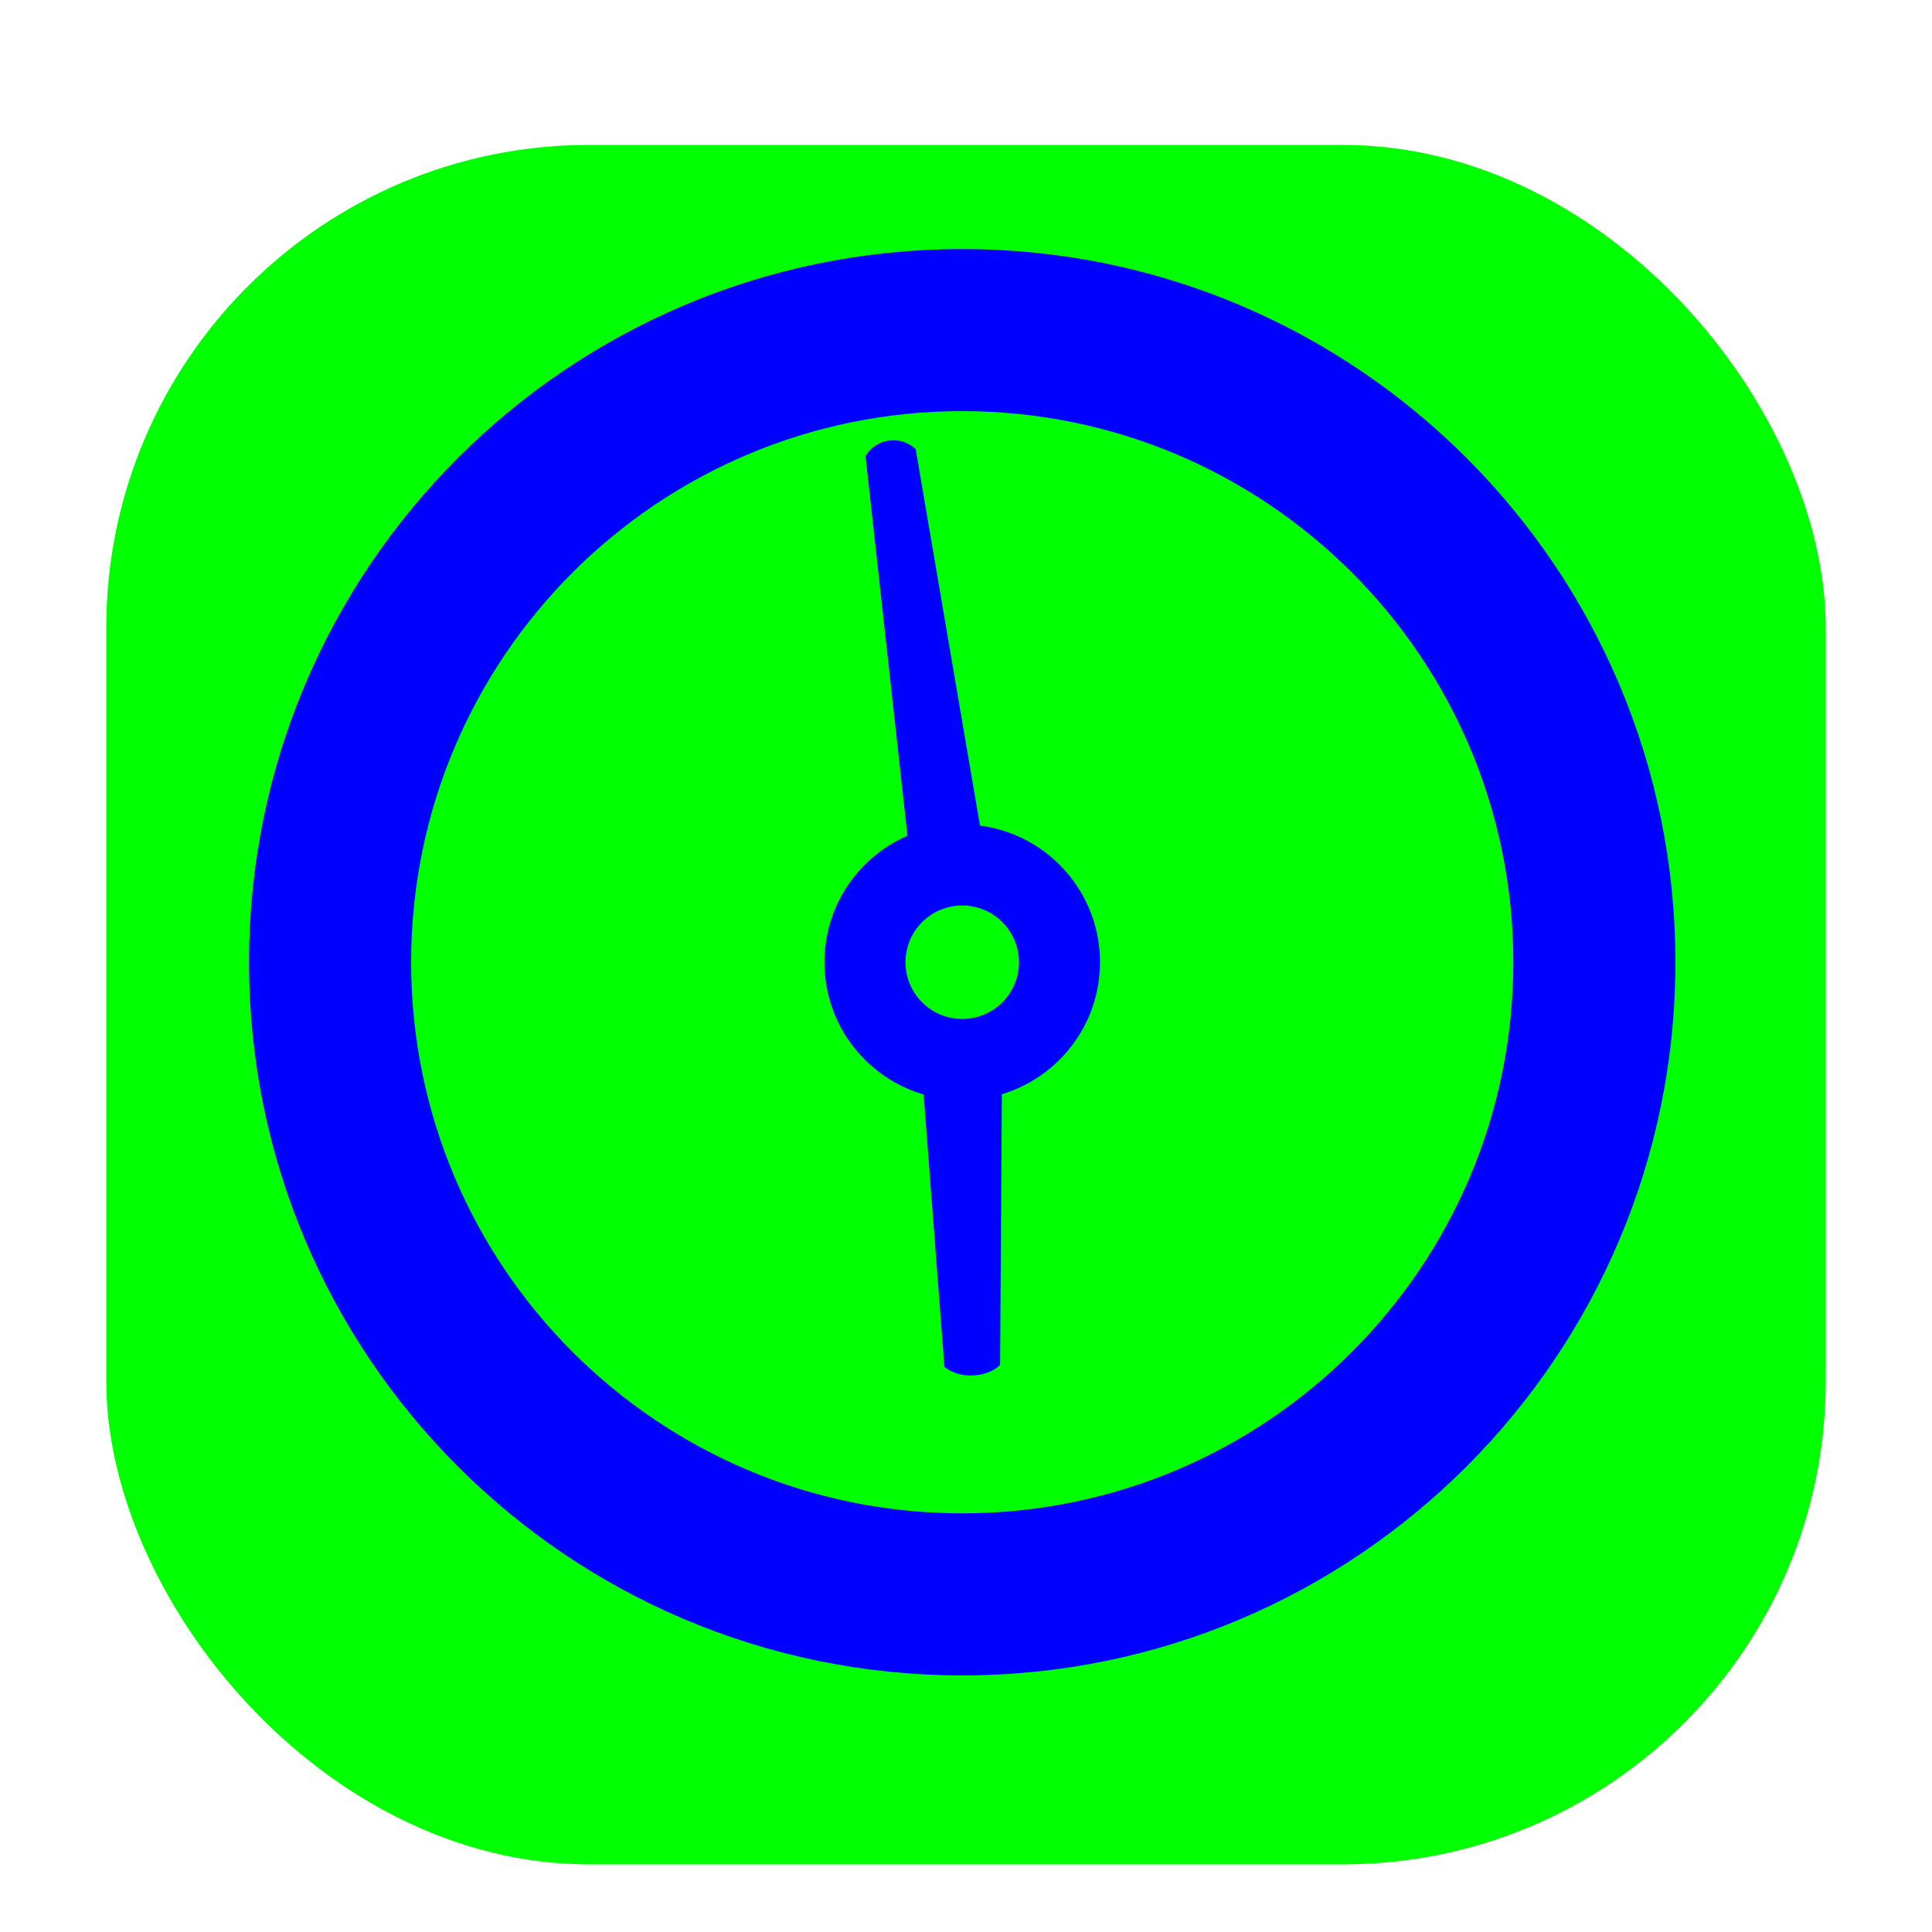 <svg width="256" height="256" viewBox="0 0 256 256" fill="none" xmlns="http://www.w3.org/2000/svg">
<g clip-path="url(#clip0_2939_1006)">
<g filter="url(#filter0_d_2939_1006)">
<rect x="14.08" y="14.08" width="227.84" height="227.84" rx="64" fill="#00FF00"/>
</g>
<path fill-rule="evenodd" clip-rule="evenodd" d="M122.026 140.345L125.141 181.108C125.141 181.108 126.413 182.338 128.875 182.252C131.337 182.166 132.52 180.85 132.52 180.85L132.781 140.426C131.297 141.033 129.683 141.392 127.988 141.451C125.873 141.525 123.851 141.125 122.026 140.345Z" fill="#0000FF"/>
<path fill-rule="evenodd" clip-rule="evenodd" d="M130.62 113.889L121.334 59.519C121.334 59.519 120.003 58.066 117.785 58.378C115.567 58.69 114.688 60.453 114.688 60.453L120.749 115.276C122.199 114.475 123.818 113.92 125.557 113.676C127.296 113.431 129.005 113.518 130.62 113.889Z" fill="#0000FF"/>
<path fill-rule="evenodd" clip-rule="evenodd" d="M127.5 119.983C123.349 119.983 119.983 123.348 119.983 127.5C119.983 131.652 123.349 135.017 127.5 135.017C131.652 135.017 135.017 131.652 135.017 127.5C135.017 123.348 131.652 119.983 127.5 119.983ZM109.244 127.5C109.244 117.418 117.418 109.244 127.5 109.244C137.582 109.244 145.756 117.418 145.756 127.5C145.756 137.582 137.582 145.756 127.5 145.756C117.418 145.756 109.244 137.582 109.244 127.5Z" fill="#0000FF"/>
<path fill-rule="evenodd" clip-rule="evenodd" d="M127.5 54.477C87.171 54.477 54.477 87.171 54.477 127.5C54.477 167.829 87.171 200.523 127.5 200.523C167.829 200.523 200.523 167.829 200.523 127.5C200.523 87.171 167.829 54.477 127.5 54.477ZM33 127.5C33 75.309 75.309 33 127.5 33C179.691 33 222 75.309 222 127.5C222 179.691 179.691 222 127.5 222C75.309 222 33 179.691 33 127.5Z" fill="#0000FF"/>
</g>
<defs>
<filter id="filter0_d_2939_1006" x="1.28" y="6.4" width="253.44" height="253.44" filterUnits="userSpaceOnUse" color-interpolation-filters="sRGB">
<feFlood flood-opacity="0" result="BackgroundImageFix"/>
<feColorMatrix in="SourceAlpha" type="matrix" values="0 0 0 0 0 0 0 0 0 0 0 0 0 0 0 0 0 0 127 0" result="hardAlpha"/>
<feOffset dy="5.12"/>
<feGaussianBlur stdDeviation="6.4"/>
<feColorMatrix type="matrix" values="0 0 0 0 0 0 0 0 0 0 0 0 0 0 0 0 0 0 0.25 0"/>
<feBlend mode="normal" in2="BackgroundImageFix" result="effect1_dropShadow_2939_1006"/>
<feBlend mode="normal" in="SourceGraphic" in2="effect1_dropShadow_2939_1006" result="shape"/>
</filter>
<clipPath id="clip0_2939_1006">
<rect width="256" height="256" fill="white"/>
</clipPath>
</defs>
</svg>
